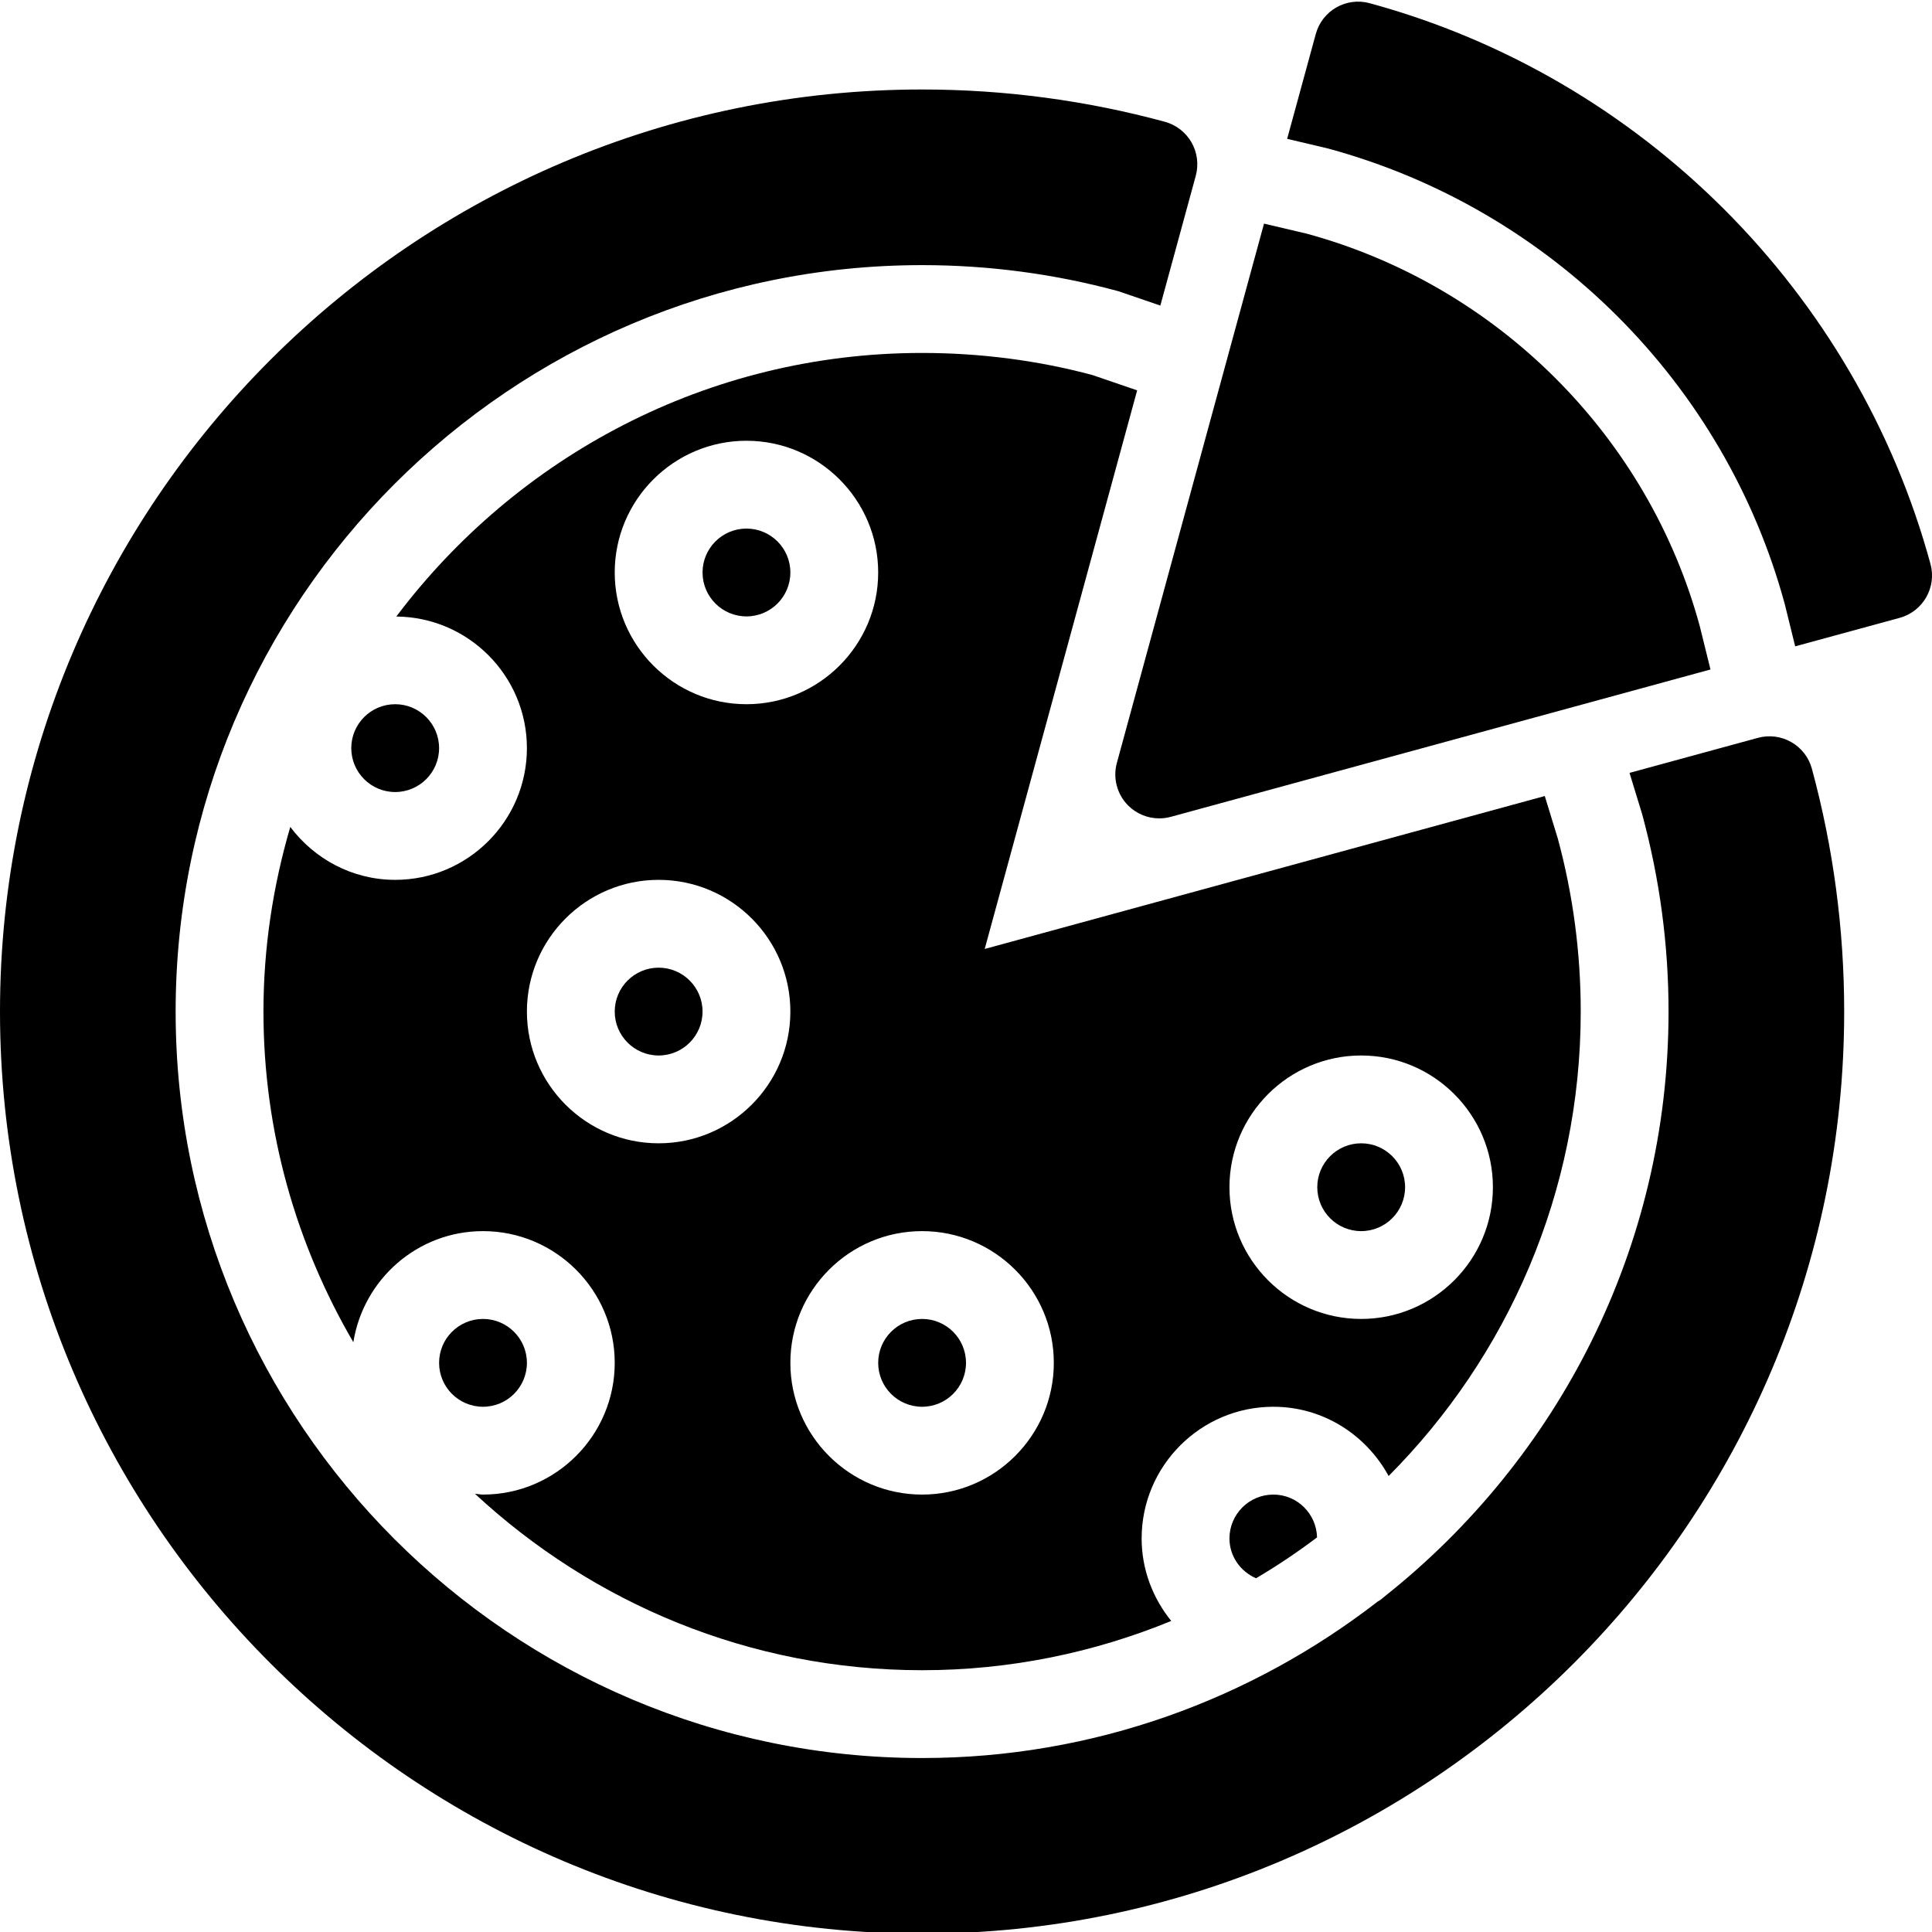 <?xml version="1.0" encoding="UTF-8" standalone="no"?>
<svg width="44px" height="44px" viewBox="0 0 44 44" version="1.1" xmlns="http://www.w3.org/2000/svg" xmlns:xlink="http://www.w3.org/1999/xlink">
    <!-- Generator: Sketch 3.7.2 (28276) - http://www.bohemiancoding.com/sketch -->
    <title>foo-pizza</title>
    <desc>Created with Sketch.</desc>
    <defs></defs>
    <g id="44px-Glyph" stroke="none" stroke-width="1" fill="none" fill-rule="evenodd">
        <g id="foo-pizza" fill="#000000">
            <path d="M20,31.038 C20,31.59 20.448,32.038 21,32.038 C21.552,32.038 22,31.59 22,31.038 C22,30.486 21.552,30.038 21,30.038 C20.448,30.038 20,30.486 20,31.038" id="Fill-231"></path>
            <path d="M17,14.038 C17.552,14.038 18,13.59 18,13.038 C18,12.486 17.552,12.038 17,12.038 C16.448,12.038 16,12.486 16,13.038 C16,13.59 16.448,14.038 17,14.038" id="Fill-232"></path>
            <path d="M31,28.038 C31.552,28.038 32,27.59 32,27.038 C32,26.486 31.552,26.038 31,26.038 C30.448,26.038 30,26.486 30,27.038 C30,27.59 30.448,28.038 31,28.038" id="Fill-233"></path>
            <path d="M15,22.038 C14.448,22.038 14,22.486 14,23.038 C14,23.59 14.448,24.038 15,24.038 C15.552,24.038 16,23.59 16,23.038 C16,22.486 15.552,22.038 15,22.038" id="Fill-234"></path>
            <path d="M9,18.038 C9.552,18.038 10,17.59 10,17.038 C10,16.486 9.552,16.038 9,16.038 C8.448,16.038 8,16.486 8,17.038 C8,17.59 8.448,18.038 9,18.038" id="Fill-235"></path>
            <path d="M24,31.038 C24,32.692 22.654,34.038 21,34.038 C19.346,34.038 18,32.692 18,31.038 C18,29.384 19.346,28.038 21,28.038 C22.654,28.038 24,29.384 24,31.038 L24,31.038 Z M15,26.038 C13.346,26.038 12,24.692 12,23.038 C12,21.384 13.346,20.038 15,20.038 C16.654,20.038 18,21.384 18,23.038 C18,24.692 16.654,26.038 15,26.038 L15,26.038 Z M17,10.038 C18.654,10.038 20,11.384 20,13.038 C20,14.692 18.654,16.038 17,16.038 C15.346,16.038 14,14.692 14,13.038 C14,11.384 15.346,10.038 17,10.038 L17,10.038 Z M31,24.038 C32.654,24.038 34,25.384 34,27.038 C34,28.692 32.654,30.038 31,30.038 C29.346,30.038 28,28.692 28,27.038 C28,25.384 29.346,24.038 31,24.038 L31,24.038 Z M25.898,8.89 L24.884,8.543 C23.667,8.214 22.339,8.038 21,8.038 C16.106,8.038 11.766,10.404 9.026,14.041 C10.668,14.055 12,15.393 12,17.038 C12,18.692 10.654,20.038 9,20.038 C8.021,20.038 7.159,19.56 6.611,18.833 C6.22,20.169 6,21.577 6,23.038 C6,25.784 6.754,28.352 8.047,30.568 C8.275,29.138 9.507,28.038 11,28.038 C12.654,28.038 14,29.384 14,31.038 C14,32.692 12.654,34.038 11,34.038 C10.937,34.038 10.878,34.023 10.816,34.019 C13.494,36.505 17.067,38.038 21,38.038 C23.008,38.038 24.922,37.635 26.674,36.916 C26.255,36.398 26,35.745 26,35.038 C26,33.384 27.346,32.038 29,32.038 C30.137,32.038 31.116,32.681 31.625,33.615 C34.327,30.901 36,27.162 36,23.038 C36,21.699 35.824,20.372 35.477,19.093 L35.181,18.129 L22.426,21.612 L25.898,8.89 Z" id="Fill-236"></path>
            <path d="M41.264,17.506 C41.195,17.25 41.026,17.032 40.795,16.901 C40.566,16.769 40.293,16.734 40.035,16.804 L37.111,17.602 L37.398,18.538 C37.8,20.019 38,21.523 38,23.038 C38,28.426 35.473,33.227 31.551,36.344 C31.495,36.39 31.443,36.439 31.379,36.472 C28.504,38.699 24.91,40.038 21,40.038 C11.626,40.038 4,32.412 4,23.038 C4,13.664 11.626,6.038 21,6.038 C22.517,6.038 24.021,6.238 25.47,6.632 L26.426,6.959 L27.233,4.003 C27.302,3.747 27.268,3.474 27.136,3.243 C27.004,3.013 26.786,2.844 26.531,2.774 C24.736,2.286 22.875,2.038 21,2.038 C9.421,2.038 -0,11.459 -0,23.038 C-0,34.617 9.421,44.038 21,44.038 C32.579,44.038 42,34.617 42,23.038 C42,21.162 41.752,19.301 41.264,17.506" id="Fill-237"></path>
            <path d="M38.711,14.26 C37.536,9.937 34.104,6.503 29.757,5.321 L28.787,5.093 L25.436,17.374 C25.341,17.721 25.44,18.091 25.693,18.345 C25.884,18.535 26.139,18.638 26.401,18.638 C26.488,18.638 26.577,18.626 26.664,18.603 L38.955,15.247 L38.711,14.26 Z" id="Fill-238"></path>
            <path d="M43.965,12.843 C42.278,6.652 37.385,1.758 31.194,0.073 C30.66,-0.073 30.111,0.242 29.966,0.775 L29.314,3.162 L30.249,3.383 C35.31,4.758 39.282,8.731 40.647,13.758 L40.884,14.72 L43.264,14.071 C43.796,13.925 44.111,13.375 43.965,12.843" id="Fill-239"></path>
            <path d="M12,31.038 C12,30.486 11.552,30.038 11,30.038 C10.448,30.038 10,30.486 10,31.038 C10,31.59 10.448,32.038 11,32.038 C11.552,32.038 12,31.59 12,31.038" id="Fill-240"></path>
            <path d="M29,34.038 C28.448,34.038 28,34.486 28,35.038 C28,35.443 28.25,35.789 28.605,35.944 C29.087,35.66 29.55,35.349 29.995,35.013 C29.981,34.474 29.543,34.038 29,34.038" id="Fill-241"></path>
        </g>
    </g>
</svg>